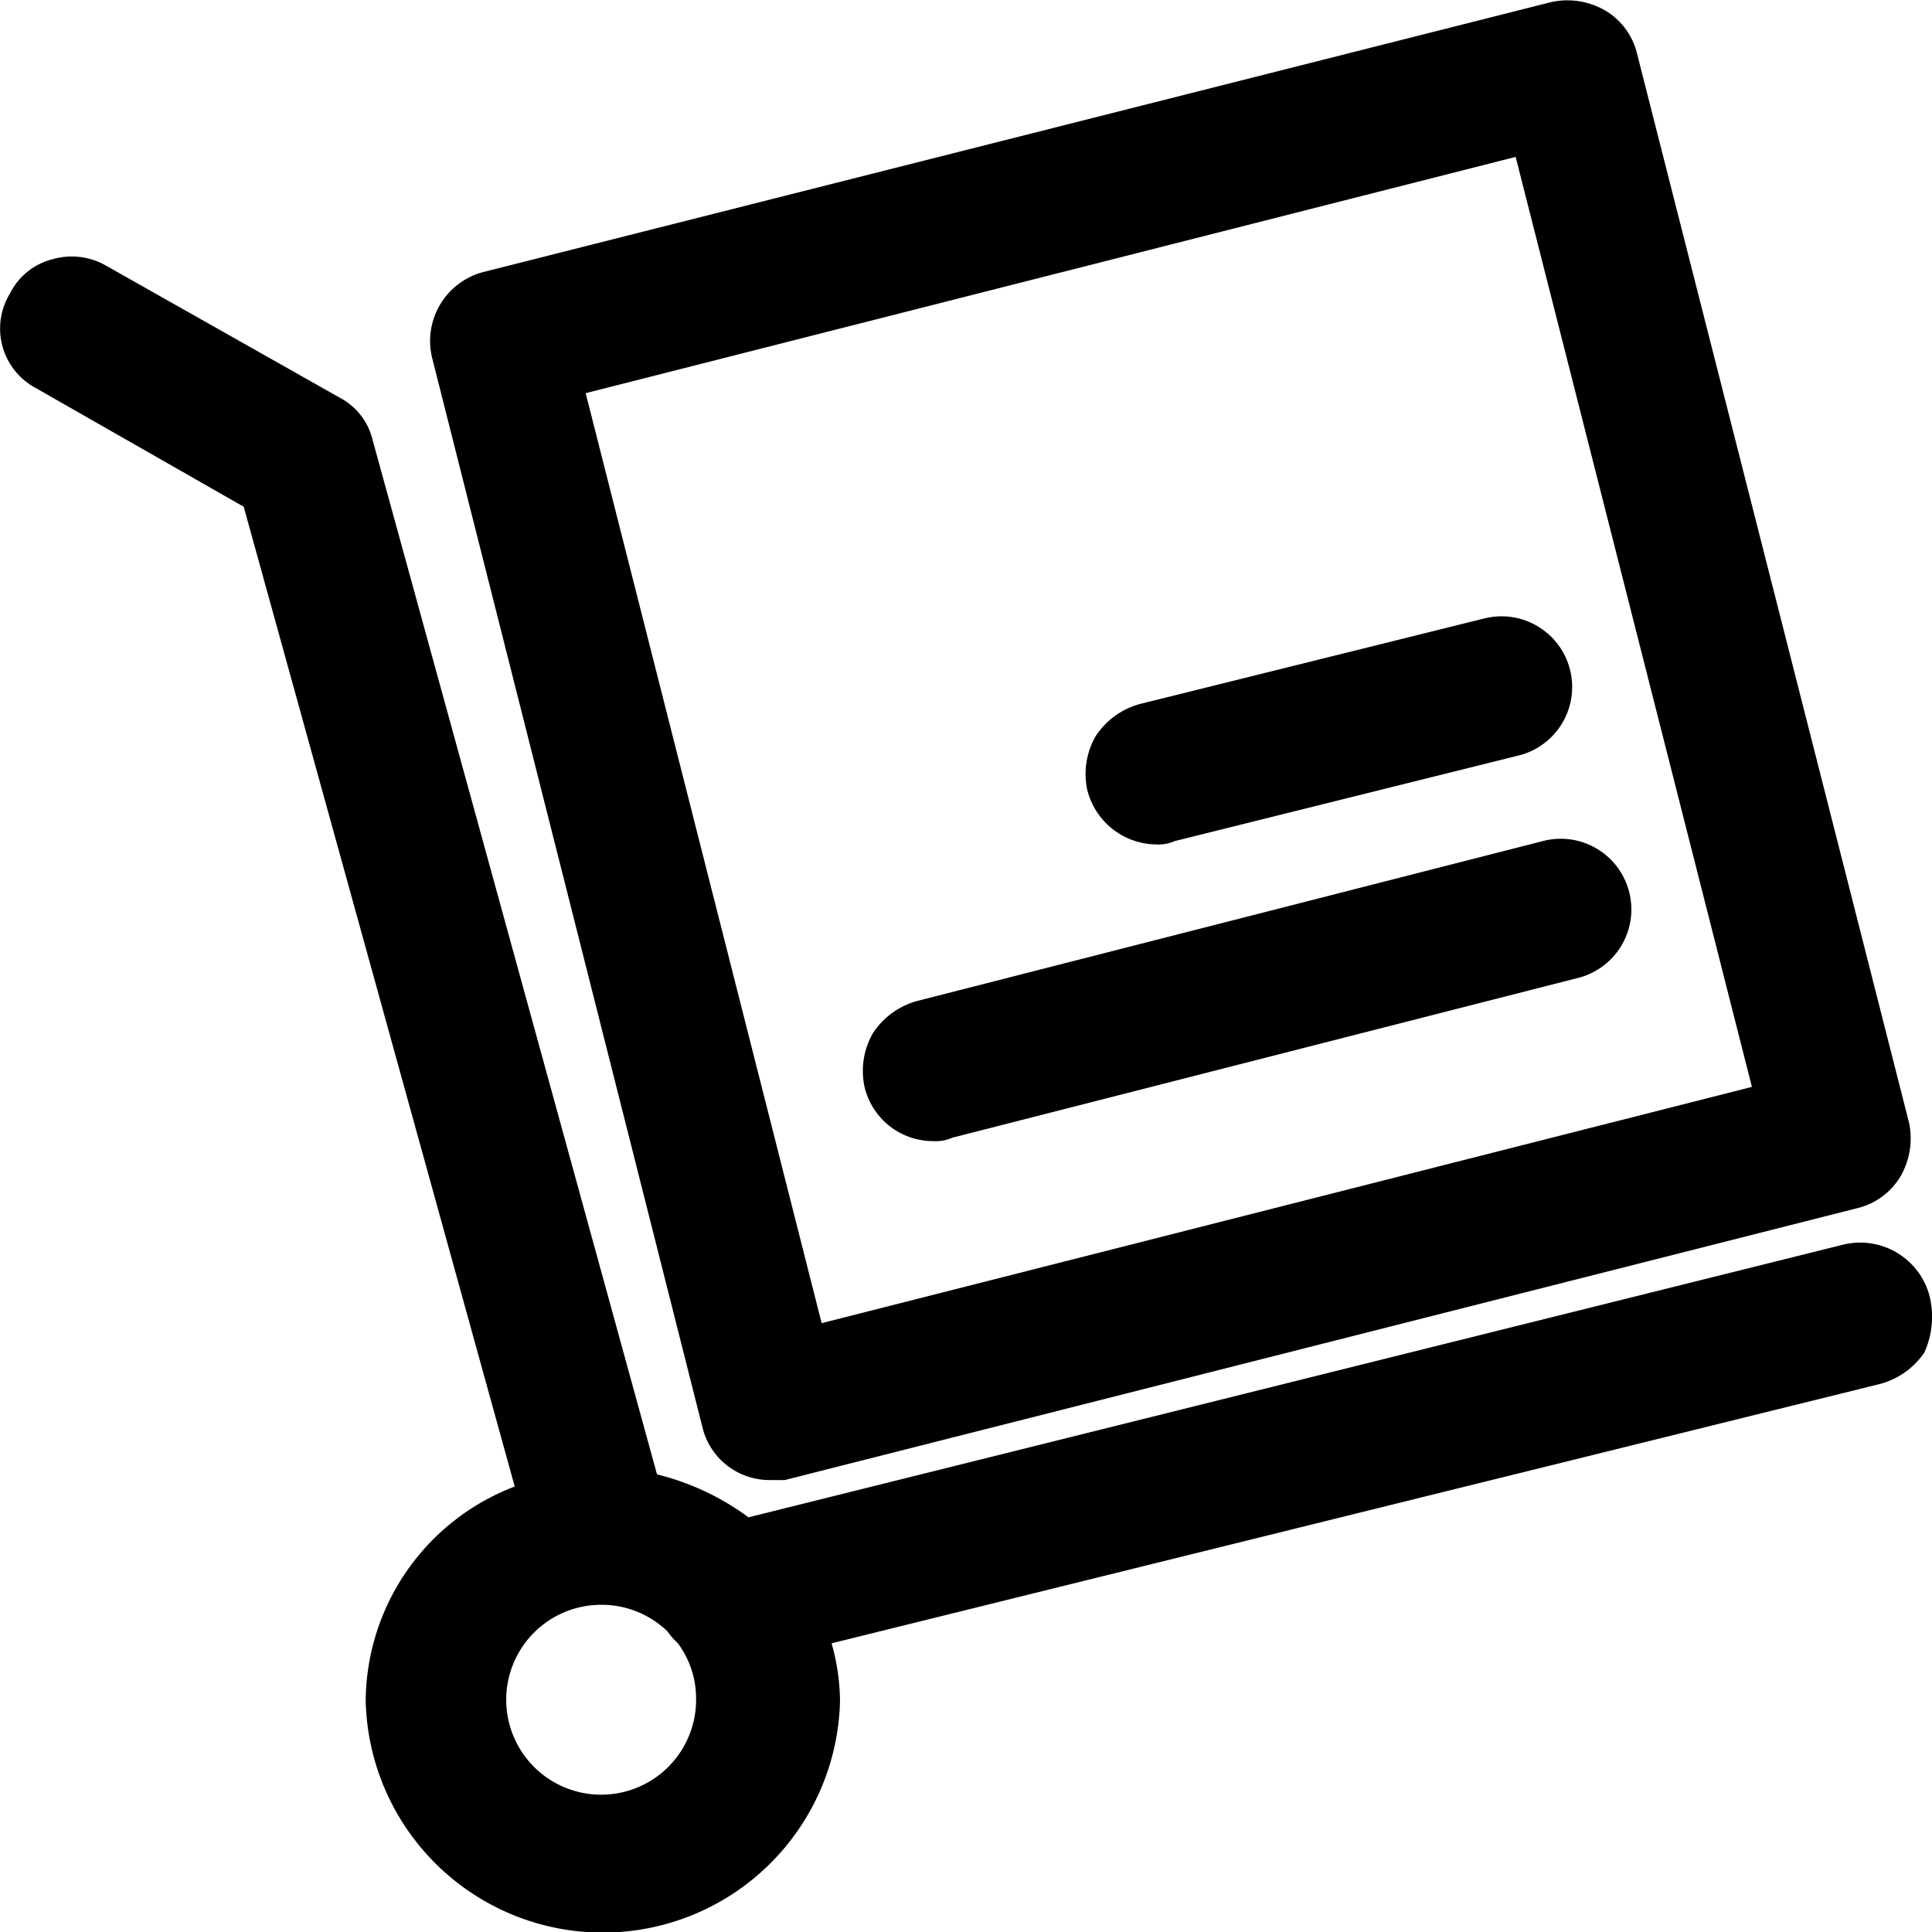 <?xml version="1.0" standalone="no"?><!DOCTYPE svg PUBLIC "-//W3C//DTD SVG 1.1//EN" "http://www.w3.org/Graphics/SVG/1.1/DTD/svg11.dtd"><svg t="1635304165872" class="icon" viewBox="0 0 1024 1024" version="1.1" xmlns="http://www.w3.org/2000/svg" p-id="8504" xmlns:xlink="http://www.w3.org/1999/xlink" width="200" height="200"><defs><style type="text/css"></style></defs><path d="M372.151 755.858a36.571 36.571 0 0 0 35.767 28.599h8.046l568.101-144.018a36.571 36.571 0 0 0 23.259-16.969 40.155 40.155 0 0 0 4.462-28.599L867.767 28.818a36.571 36.571 0 0 0-16.969-23.259 40.155 40.155 0 0 0-28.599-4.462L255.927 144.238a37.815 37.815 0 0 0-26.843 45.641z m-61.733-547.474l492.91-125.221 125.221 492.91-493.056 125.221z" p-id="8505"></path><path d="M612.718 447.561a20.992 20.992 0 0 0 9.874-1.755l183.369-45.641a37.449 37.449 0 0 0-18.798-72.485l-183.15 45.495a40.96 40.96 0 0 0-23.259 16.969 40.155 40.155 0 0 0-4.462 28.599 38.107 38.107 0 0 0 36.425 28.818z" p-id="8506"></path><path d="M494.665 604.818a20.992 20.992 0 0 0 9.874-1.755l332.8-84.992a37.449 37.449 0 0 0-18.798-72.485L485.961 530.578a40.96 40.96 0 0 0-23.259 16.969 40.155 40.155 0 0 0-4.462 28.599 37.376 37.376 0 0 0 36.425 28.672z" p-id="8507"></path><path d="M1022.464 686.007a38.034 38.034 0 0 0-45.787-26.258l-579.95 144.457a136.485 136.485 0 0 0-48.494-22.747l-150.821-548.571a34.231 34.231 0 0 0-17.042-21.943L56.466 140.946a36.571 36.571 0 0 0-28.745-3.511 34.67 34.67 0 0 0-22.455 18.139 35.694 35.694 0 0 0 13.458 49.957l110.446 63.049 143.653 519.314a122.441 122.441 0 0 0-78.994 113.737 125.733 125.733 0 0 0 251.392 0 115.127 115.127 0 0 0-4.462-30.647l555.886-137.509a41.106 41.106 0 0 0 23.333-16.677 45.861 45.861 0 0 0 2.487-30.793zM368.933 899.657a50.322 50.322 0 1 1-50.249-49.079 50.176 50.176 0 0 1 35.035 14.043 38.4 38.4 0 0 0 5.413 6.144 48.933 48.933 0 0 1 9.801 28.891z" p-id="8508"></path></svg>
